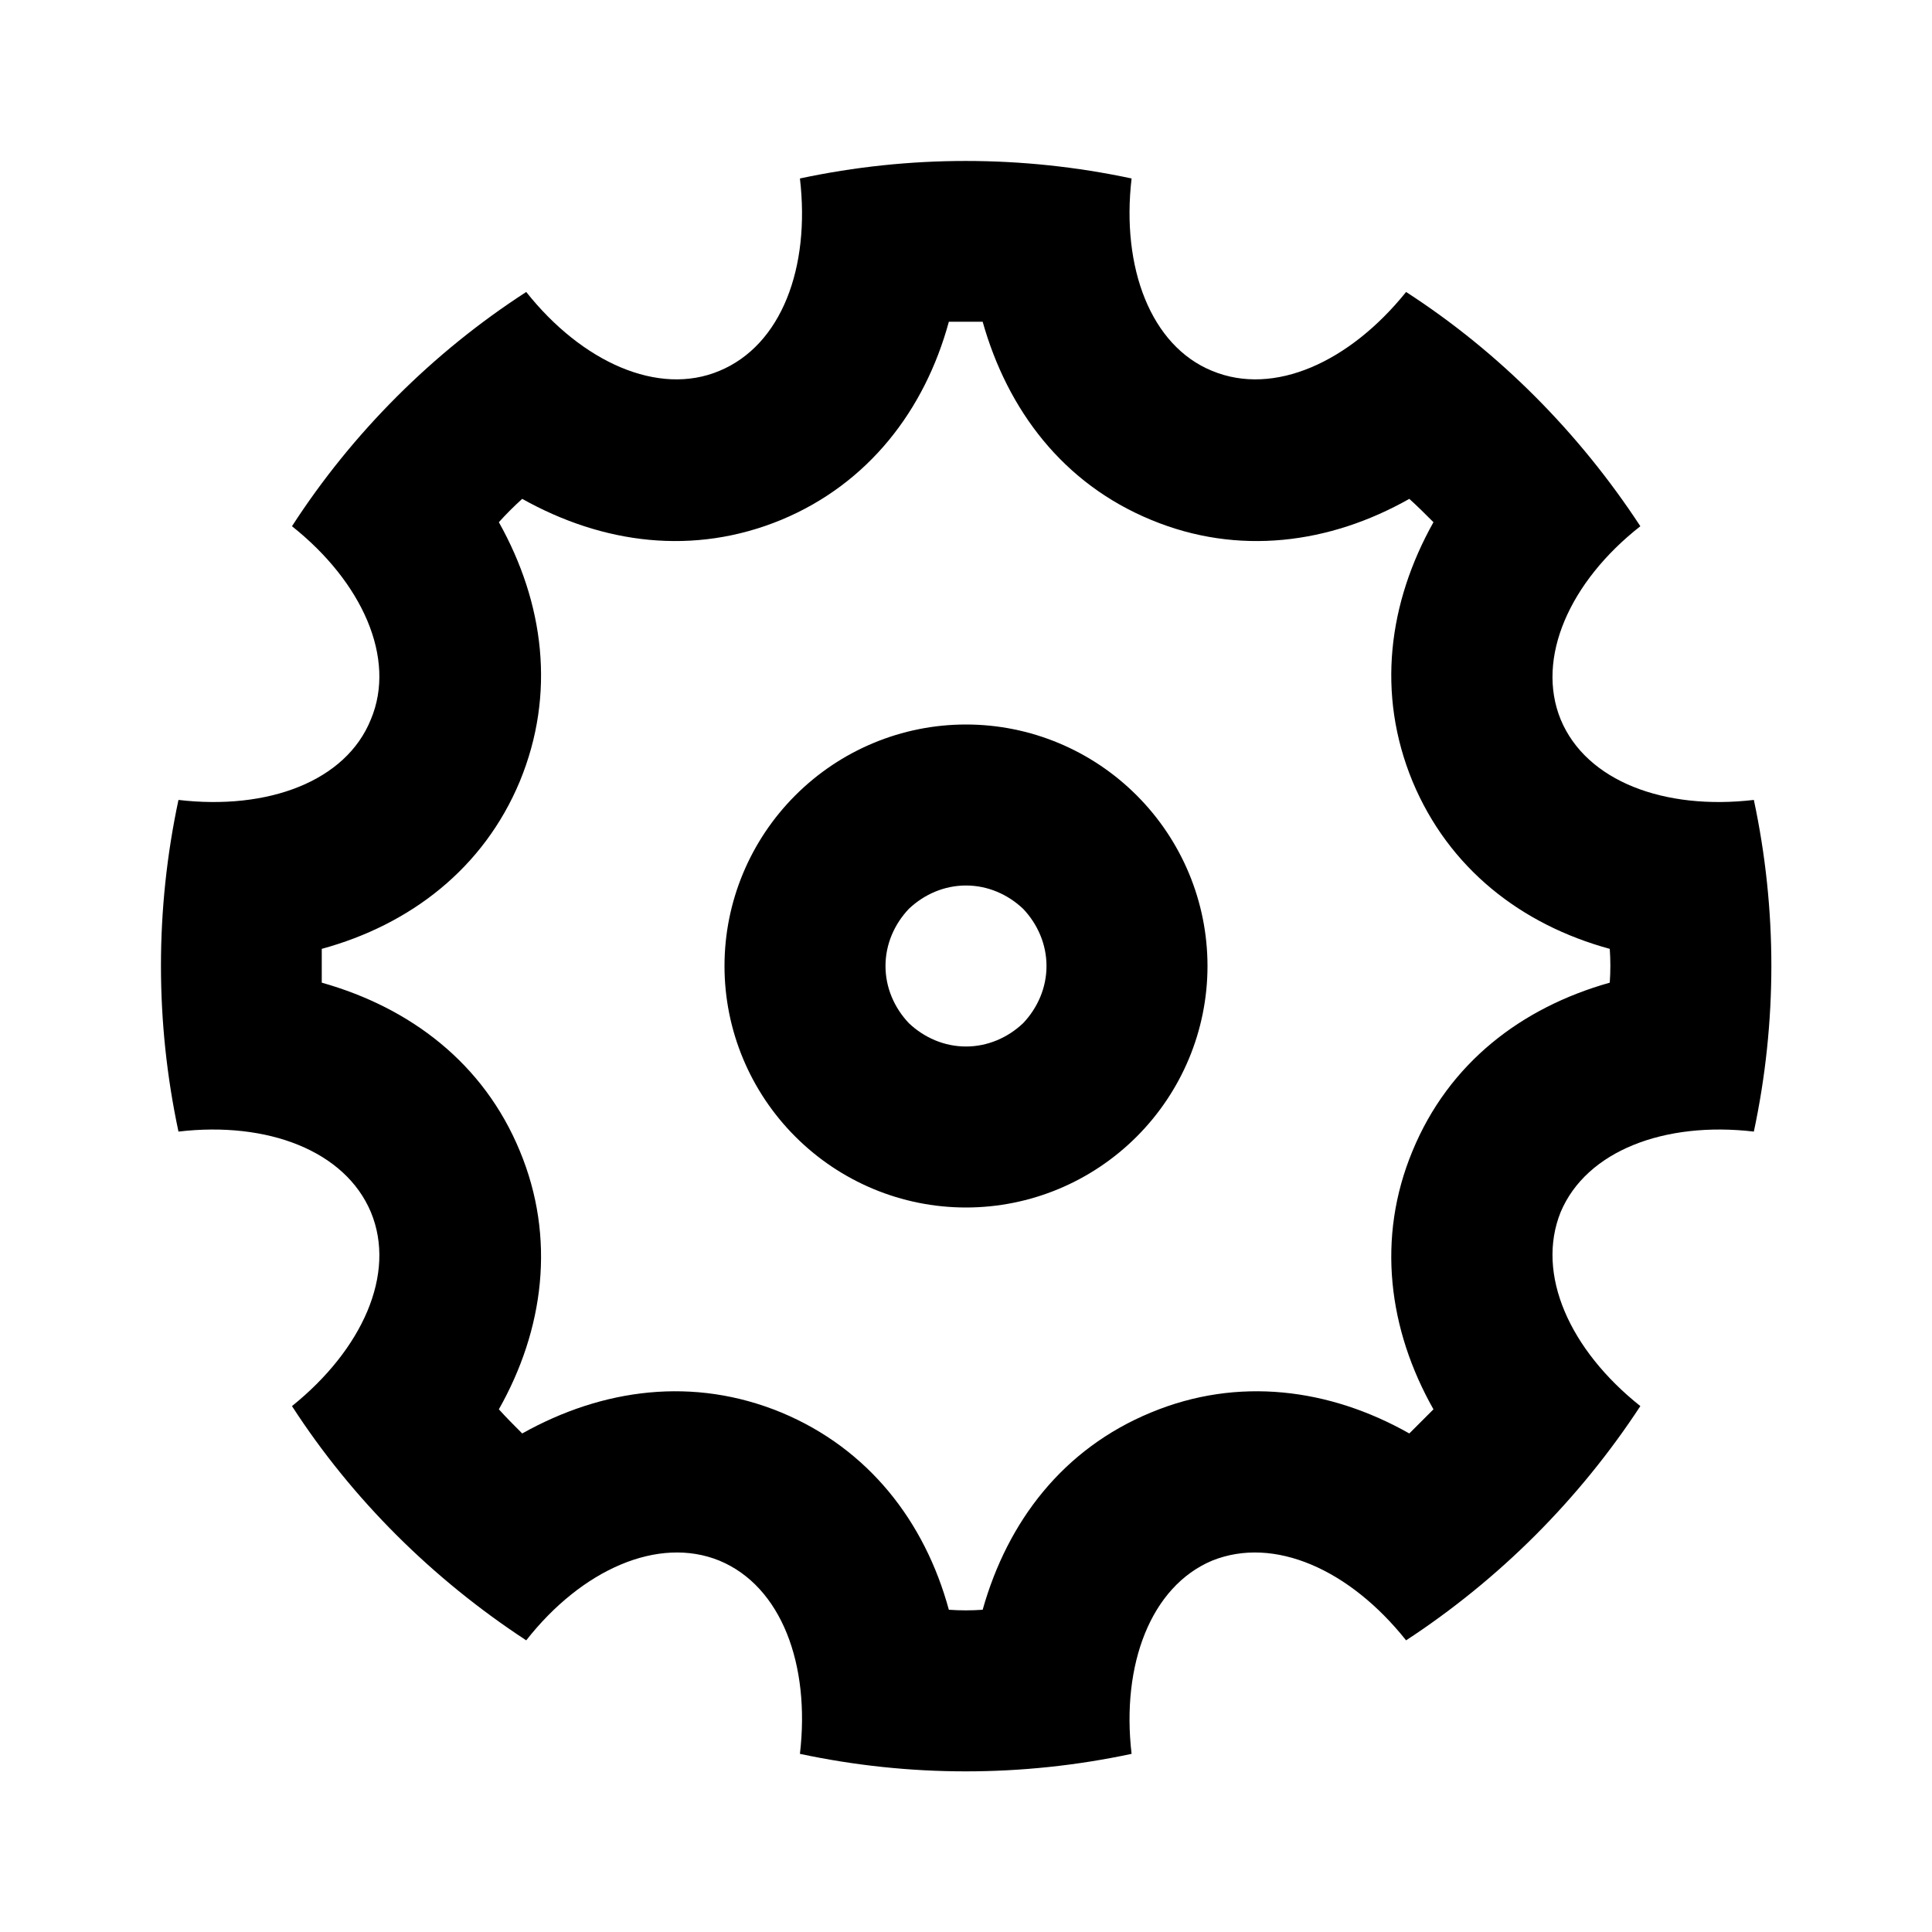<svg xmlns="http://www.w3.org/2000/svg" xmlns:xlink="http://www.w3.org/1999/xlink" width="24" height="24" viewBox="0 0 24 24" fill="none"><defs><rect id="path_0" x="0" y="0" width="24" height="24" /></defs><g opacity="1" transform="translate(0 0)  rotate(0 12 12)"><mask id="bg-mask-0" fill="white"><use xlink:href="#path_0"></use></mask><g mask="url(#bg-mask-0)" ><path id="分组 1" fill-rule="evenodd" style="fill:#000000" transform="translate(1.997 1.997)  rotate(0 10.003 10.003)" opacity="1" d="M13.06 2.61C12.3 2.3 11.93 1.33 12.06 0.22C10.7 -0.07 9.3 -0.07 7.94 0.22C8.07 1.33 7.71 2.29 6.94 2.61C6.18 2.93 5.23 2.5 4.54 1.63C3.38 2.38 2.38 3.38 1.63 4.54C2.5 5.23 2.93 6.18 2.61 6.94C2.3 7.71 1.33 8.07 0.22 7.94C-0.07 9.3 -0.07 10.7 0.22 12.06C1.33 11.93 2.29 12.3 2.61 13.06C2.93 13.83 2.5 14.77 1.63 15.47C2.38 16.63 3.38 17.62 4.54 18.38C5.23 17.5 6.18 17.08 6.94 17.39C7.71 17.71 8.07 18.68 7.94 19.79C9.3 20.08 10.7 20.08 12.06 19.79C11.93 18.68 12.3 17.71 13.06 17.39C13.83 17.08 14.77 17.5 15.47 18.38C16.63 17.62 17.62 16.63 18.38 15.47C17.5 14.77 17.08 13.83 17.39 13.06C17.71 12.3 18.68 11.93 19.79 12.06C20.08 10.7 20.08 9.3 19.79 7.94C18.68 8.07 17.71 7.71 17.39 6.94C17.08 6.18 17.5 5.23 18.38 4.54C17.62 3.38 16.63 2.38 15.47 1.63C14.77 2.5 13.83 2.93 13.06 2.61Z M2 10.21C3.1 10.52 4.01 11.21 4.46 12.3C4.91 13.38 4.76 14.52 4.2 15.51C4.29 15.61 4.39 15.71 4.49 15.81C5.49 15.25 6.62 15.1 7.71 15.55C8.79 16 9.49 16.9 9.79 18C9.93 18.01 10.07 18.01 10.21 18C10.52 16.9 11.21 16 12.3 15.55C13.38 15.1 14.52 15.25 15.51 15.81C15.61 15.71 15.71 15.61 15.81 15.51C15.25 14.52 15.1 13.38 15.55 12.3C16 11.21 16.9 10.52 18 10.21C18.01 10.07 18.01 9.93 18 9.79C16.9 9.49 16 8.79 15.55 7.71C15.1 6.62 15.25 5.49 15.81 4.49C15.71 4.39 15.61 4.29 15.51 4.2C14.52 4.76 13.38 4.91 12.3 4.46C11.21 4.01 10.52 3.1 10.21 2C10.07 2 9.93 2 9.79 2C9.49 3.1 8.79 4.01 7.71 4.46C6.62 4.91 5.49 4.76 4.49 4.2C4.39 4.29 4.29 4.39 4.2 4.49C4.76 5.49 4.91 6.62 4.46 7.71C4.01 8.79 3.1 9.49 2 9.79C2 9.93 2 10.07 2 10.21Z M12.123 12.123C12.683 11.563 13.003 10.803 13.003 10.003C13.003 9.203 12.683 8.443 12.123 7.883C11.563 7.323 10.803 7.003 10.003 7.003C9.203 7.003 8.443 7.323 7.883 7.883C7.323 8.443 7.003 9.203 7.003 10.003C7.003 10.803 7.323 11.563 7.883 12.123C8.443 12.683 9.203 13.003 10.003 13.003C10.803 13.003 11.563 12.683 12.123 12.123Z M10.713 10.713C10.893 10.523 11.003 10.273 11.003 10.003C11.003 9.733 10.893 9.483 10.713 9.293C10.523 9.113 10.273 9.003 10.003 9.003C9.733 9.003 9.483 9.113 9.293 9.293C9.113 9.483 9.003 9.733 9.003 10.003C9.003 10.273 9.113 10.523 9.293 10.713C9.483 10.893 9.733 11.003 10.003 11.003C10.273 11.003 10.523 10.893 10.713 10.713Z " /></g></g></svg>